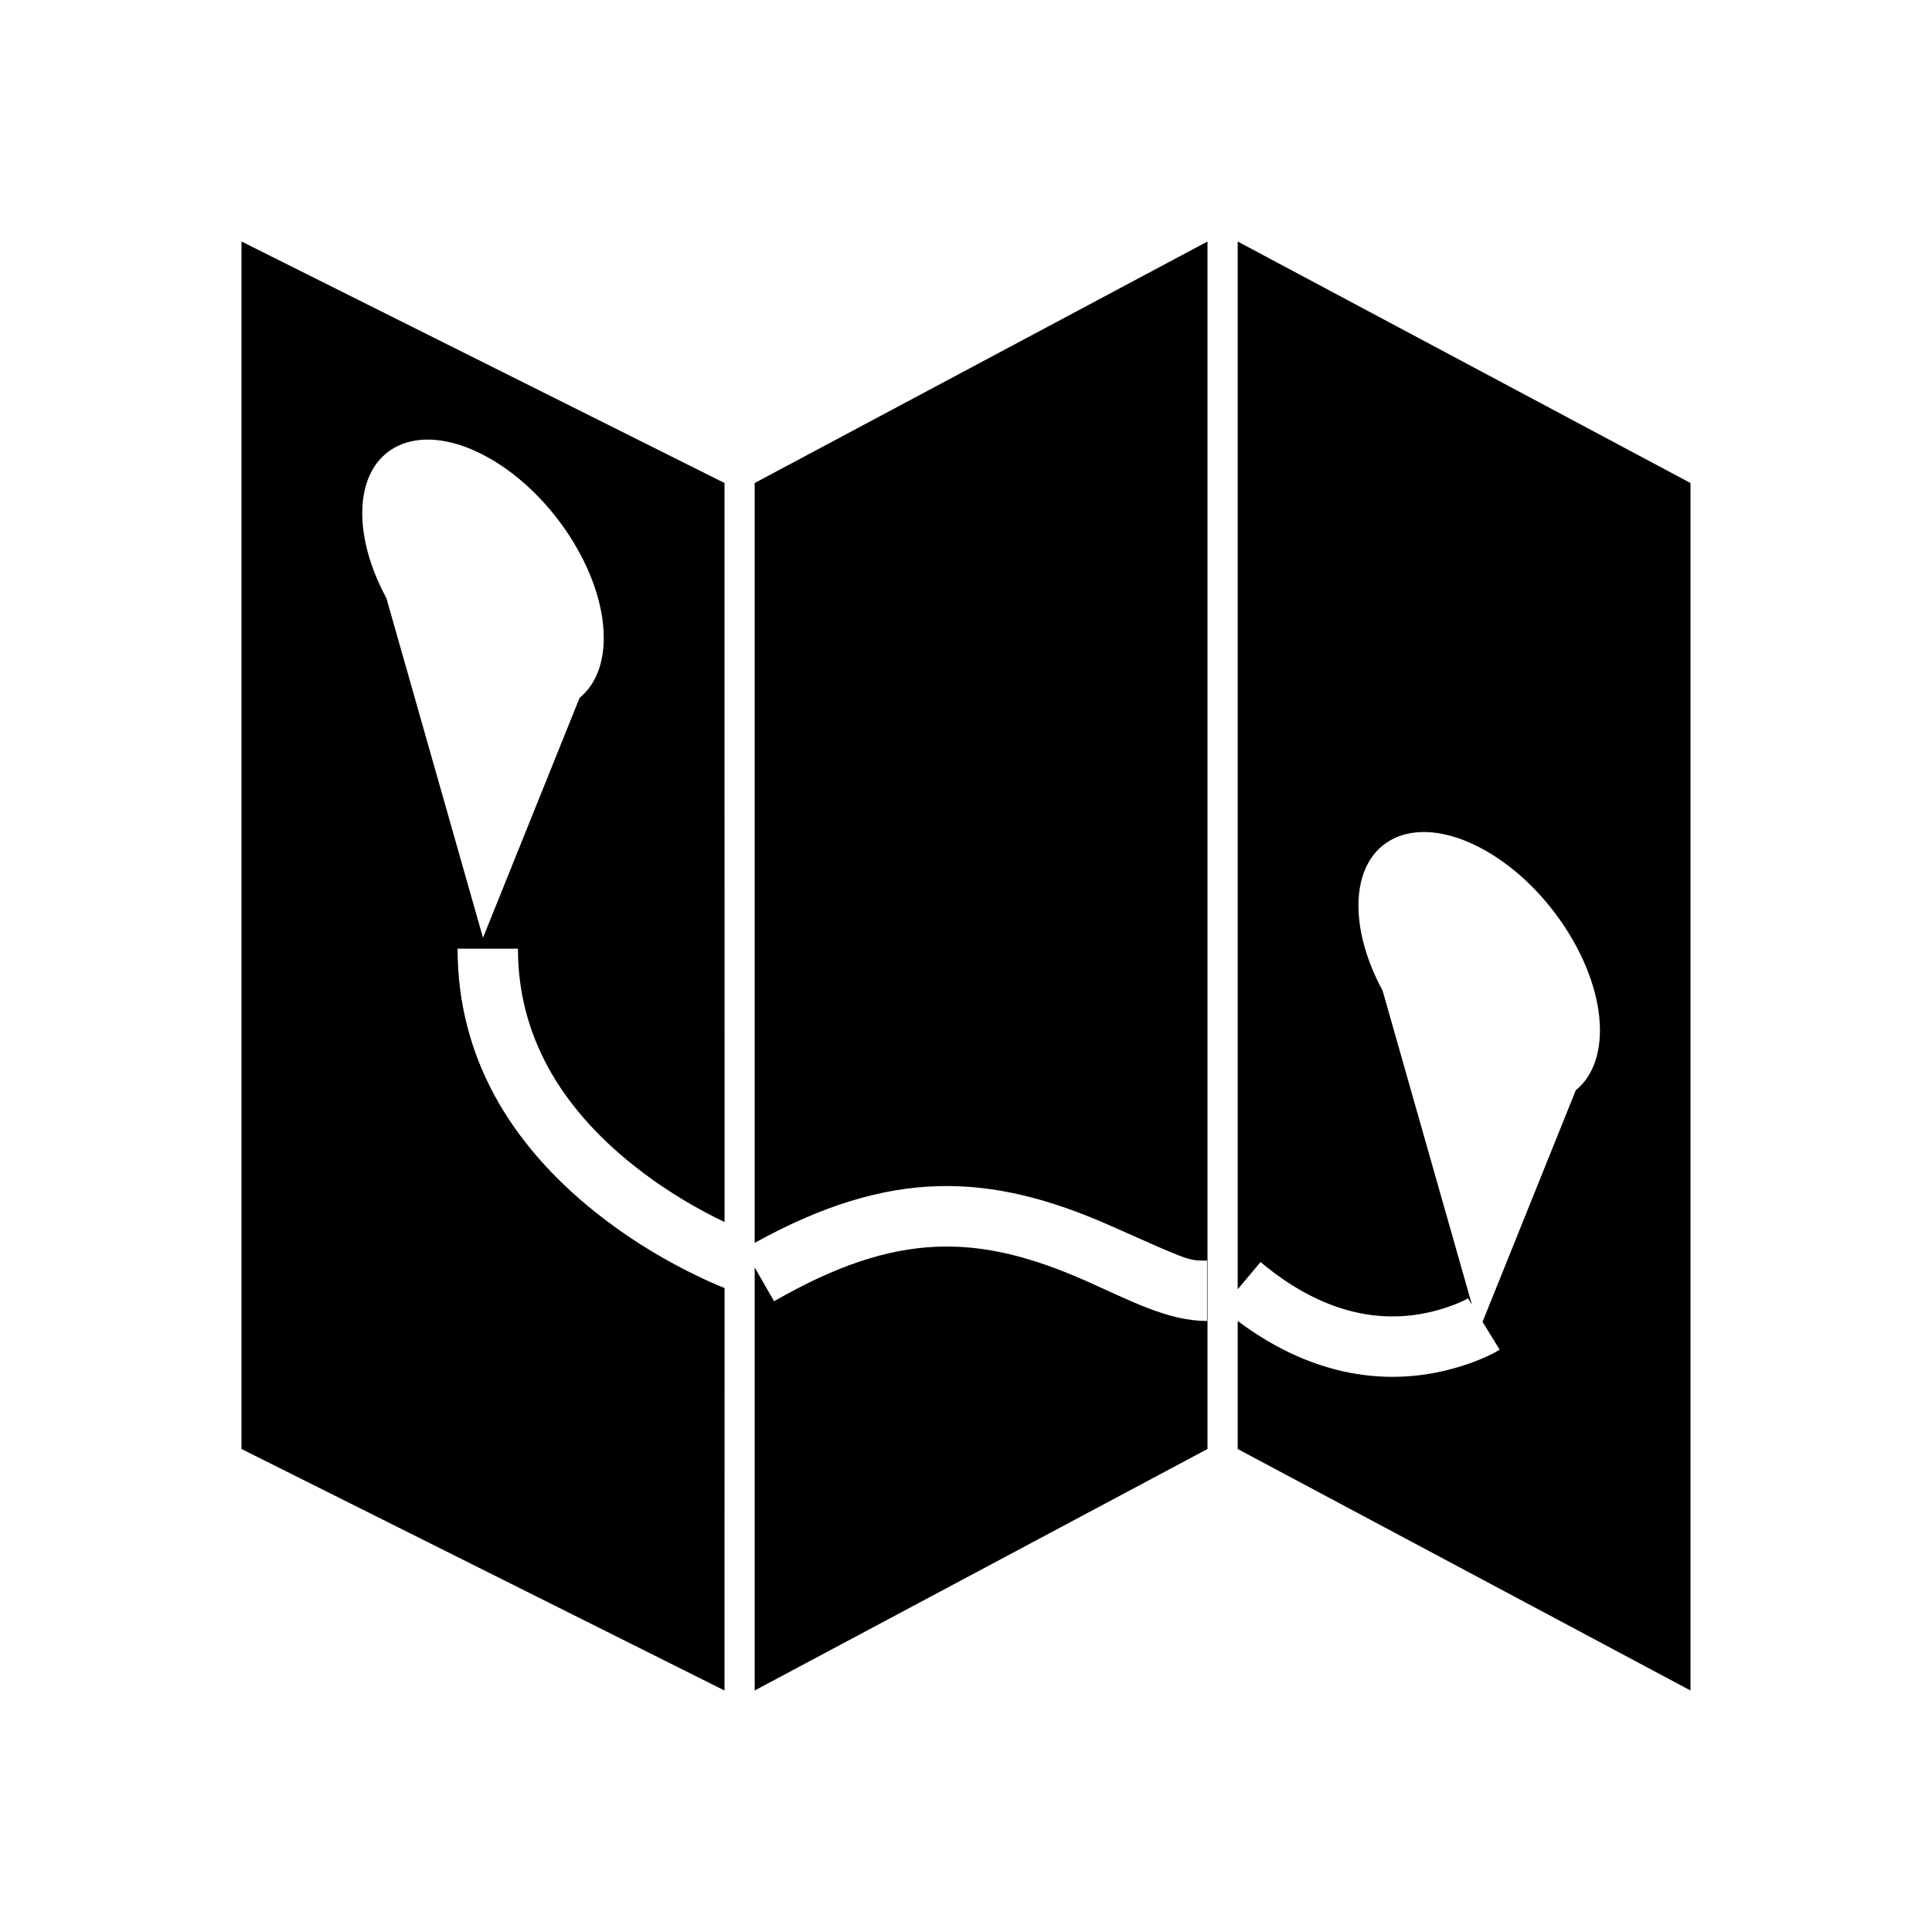<?xml version="1.0" encoding="UTF-8"?>
<svg width="64px" height="64px" viewBox="0 0 64 64" version="1.1" xmlns="http://www.w3.org/2000/svg" xmlns:xlink="http://www.w3.org/1999/xlink">
    <title>trip_charge</title>
    <g id="trip_charge" stroke="none" stroke-width="1" fill="none" fill-rule="evenodd">
        <path d="M24.002,42.668 L24,56 L8,48 L8,8 L24,16 L24.002,40.482 C23.897,40.432 23.789,40.379 23.679,40.323 C22.755,39.856 21.83,39.279 20.972,38.593 C18.571,36.675 17.158,34.305 17.158,31.427 L15.158,31.427 C15.158,34.989 16.887,37.889 19.723,40.155 C20.697,40.934 21.736,41.582 22.776,42.108 C23.281,42.364 23.701,42.55 24.002,42.668 Z M12,17 C12,17.901 12.298,18.886 12.8,19.814 L16,31.064 L19.2,23.116 C19.702,22.707 20,22.029 20,21.129 C20,18.92 18.209,16.204 16,15.064 C13.791,13.924 12,14.791 12,17 Z" id="Path-27" fill="#000000" fill-rule="nonzero"></path>
        <path d="M40,8 L40,48 L25,56 L25,41.986 L25.642,43.105 C29.713,40.766 32.421,40.85 36.022,42.453 C36.247,42.553 37.01,42.901 37.003,42.898 C37.394,43.075 37.683,43.2 37.965,43.31 C38.725,43.606 39.357,43.759 39.985,43.759 L39.985,41.759 L39.874,41.759 C39.371,41.759 39.294,41.72 36.836,40.626 C32.801,38.83 29.503,38.685 25,41.171 L25,16 L40,8 Z" id="Path-29" fill="#000000" fill-rule="nonzero"></path>
        <path d="M41,8 L56,16 L56,56 L41,48 L41,43.759 C43.65,45.742 46.325,45.99 48.667,45.169 C49.13,45.006 49.473,44.838 49.679,44.71 L49.111,43.789 L52.2,36.116 C52.702,35.707 53,35.029 53,34.129 C53,31.92 51.209,29.204 49,28.064 C46.791,26.924 45,27.791 45,30 C45,30.901 45.298,31.886 45.8,32.814 L48.76,43.22 L48.629,43.008 C48.539,43.064 48.324,43.17 48.005,43.281 C46.134,43.937 43.997,43.685 41.757,41.807 L41,42.71 L41,8 Z" id="Path-28" fill="#000000" fill-rule="nonzero"></path>
    </g>
</svg>